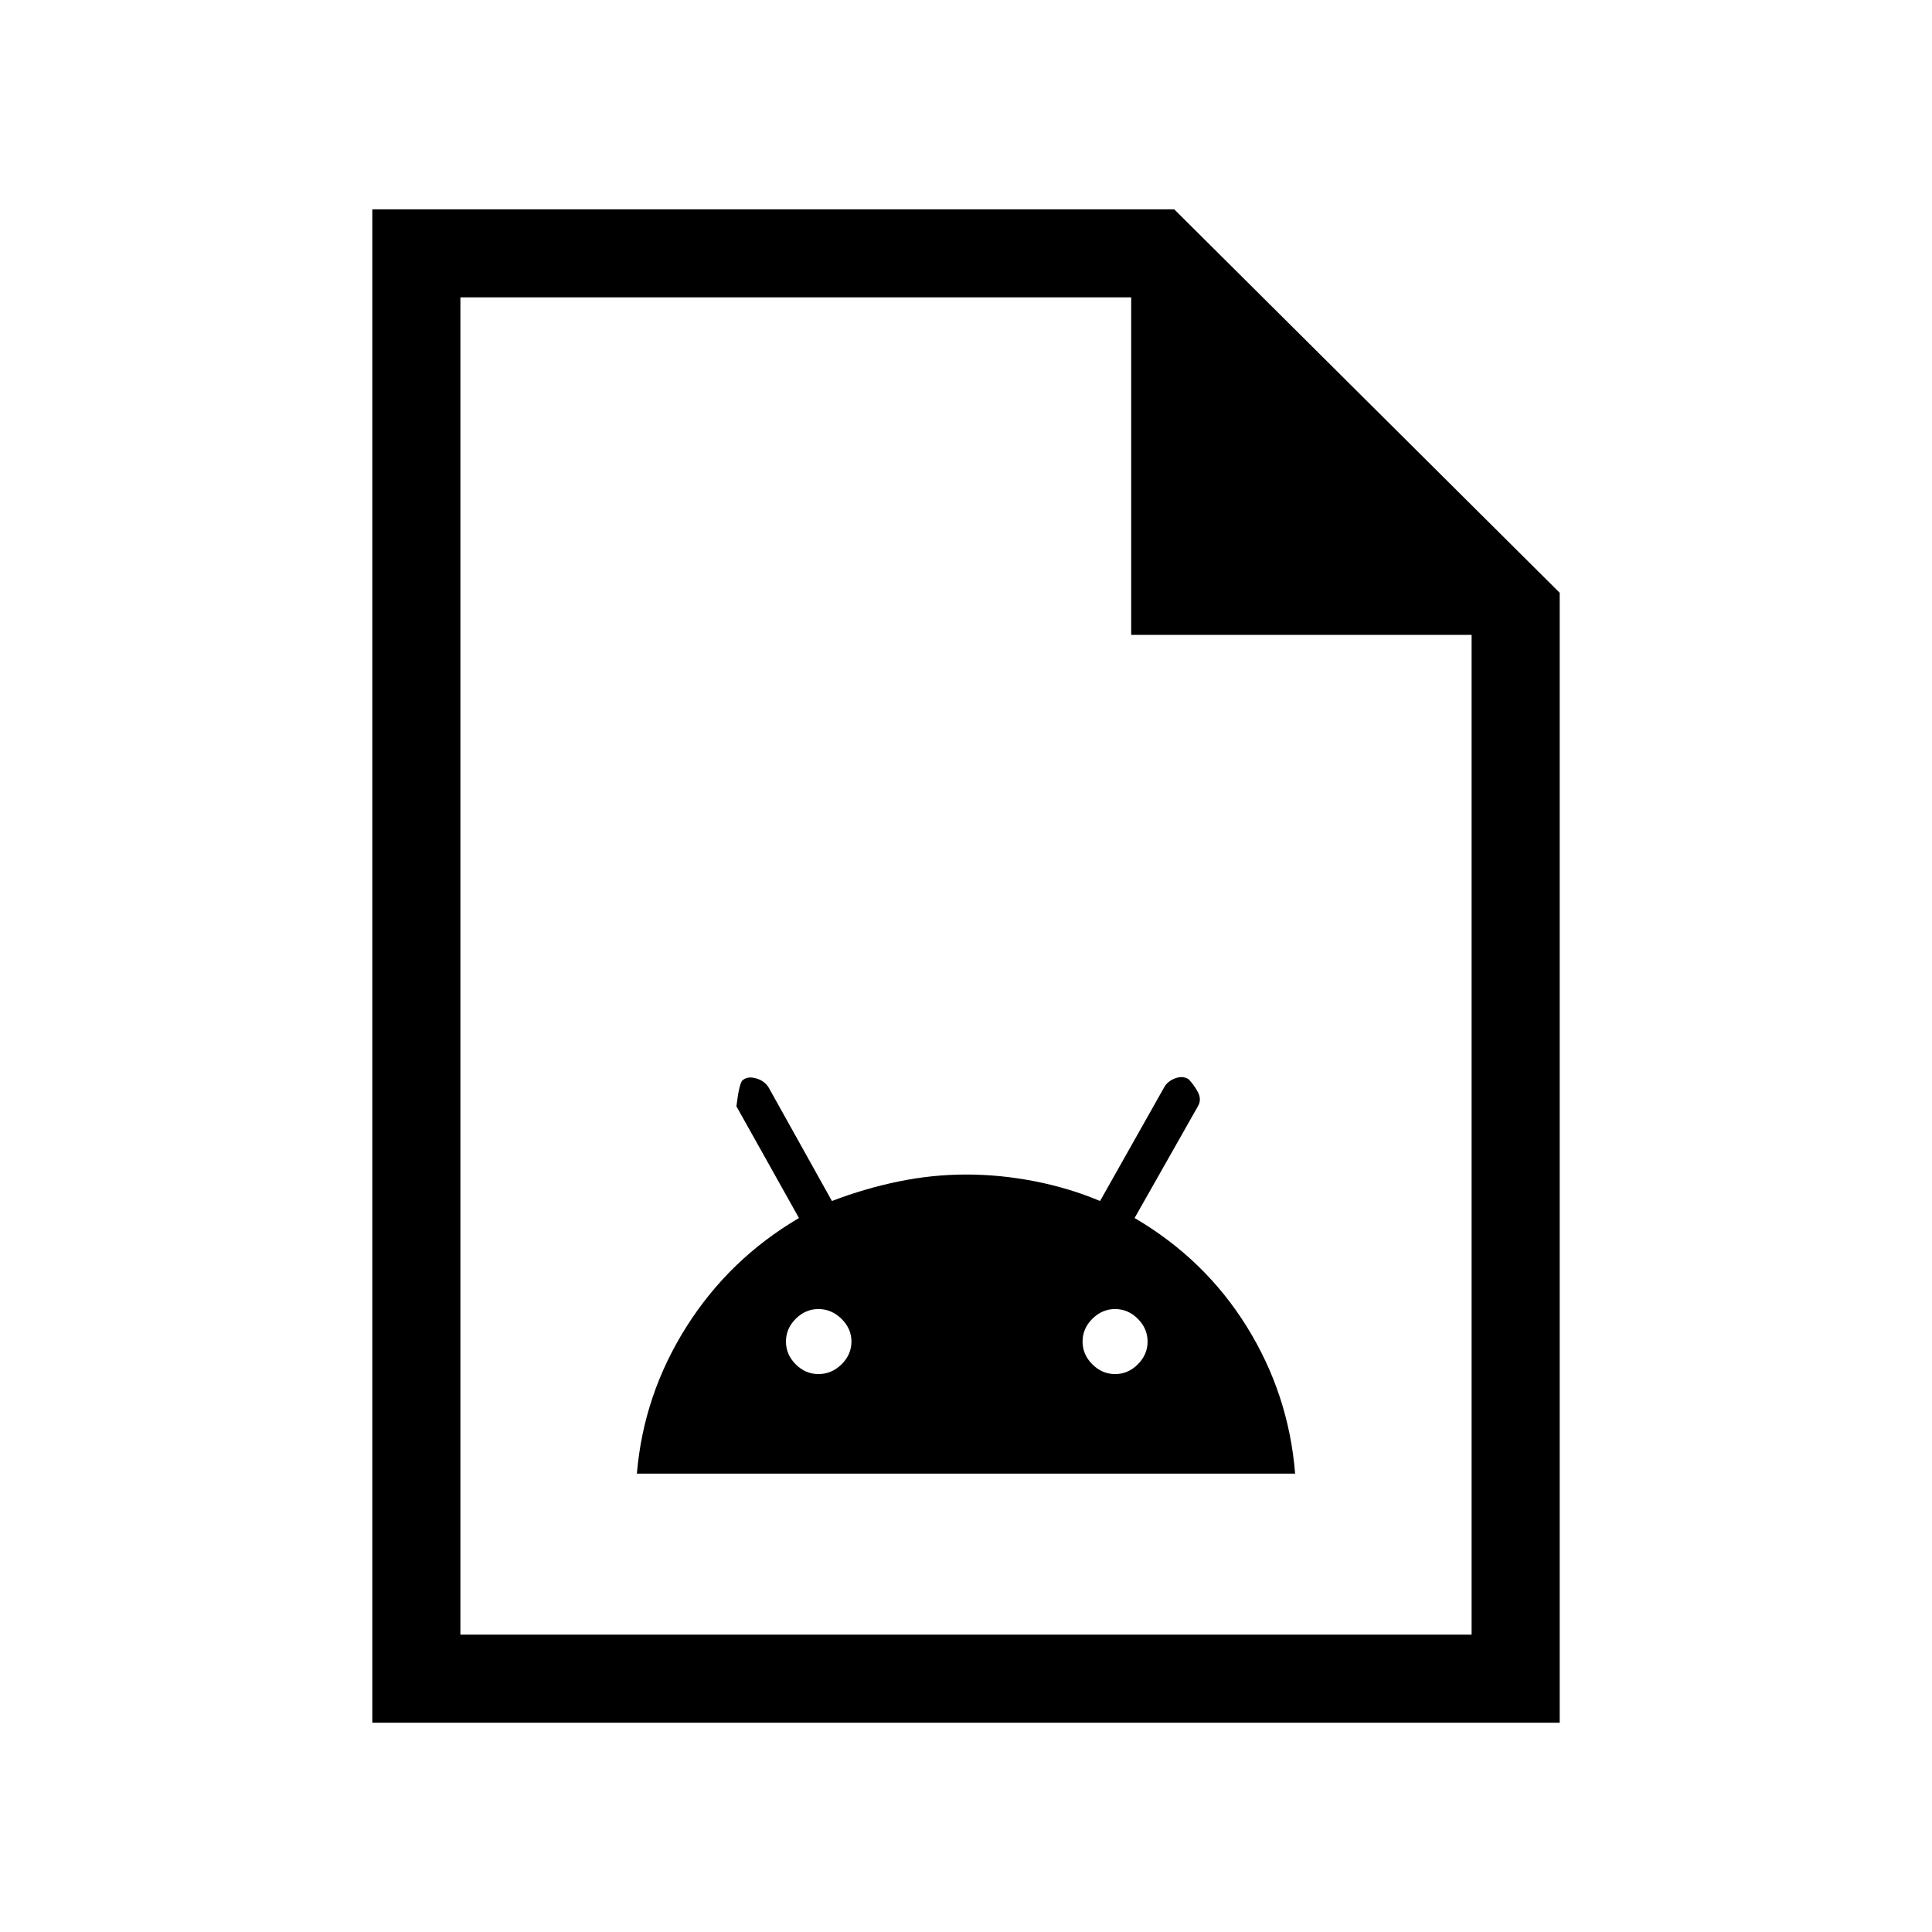<svg xmlns="http://www.w3.org/2000/svg" height="48" viewBox="0 -960 960 960" width="48"><path d="M316.46-227.77h327.08q-3.18-39.5-24.04-73.06-20.87-33.55-55.73-53.94l31.69-55.92q1.62-3.23-.27-6.72-1.88-3.49-4.6-6.35-2.97-1.86-6.82-.36t-5.47 4.71l-31.68 56.18q-15.39-6.46-32.5-9.81-17.1-3.34-34.02-3.34-16.91 0-33.74 3.48-16.82 3.48-32.98 9.67l-31.3-56.15q-2-3.47-6.23-4.74-4.23-1.26-6.7.78-1.77 1-3.23 13.05L397-354.77q-34.64 20.36-55.93 54.05t-24.61 72.95Zm90.23-49.46q-6.46 0-11.31-4.85-4.84-4.84-4.84-11.3 0-6.47 4.84-11.31 4.85-4.85 11.31-4.85 6.46 0 11.43 4.85 4.96 4.84 4.96 11.31 0 6.46-4.92 11.3-4.91 4.85-11.47 4.85Zm147.39 0q-6.46 0-11.31-4.85-4.85-4.84-4.85-11.3 0-6.47 4.85-11.31 4.85-4.85 11.31-4.85 6.46 0 11.3 4.85 4.85 4.84 4.85 11.31 0 6.46-4.85 11.3-4.84 4.85-11.3 4.85ZM185-104v-752h398.46L775-665.46V-104H185Zm377.08-540.54v-167.69H228.77v664.46h502.46v-496.77H562.08ZM228.77-812.23v167.69-167.69 664.46-664.46Z"/></svg>